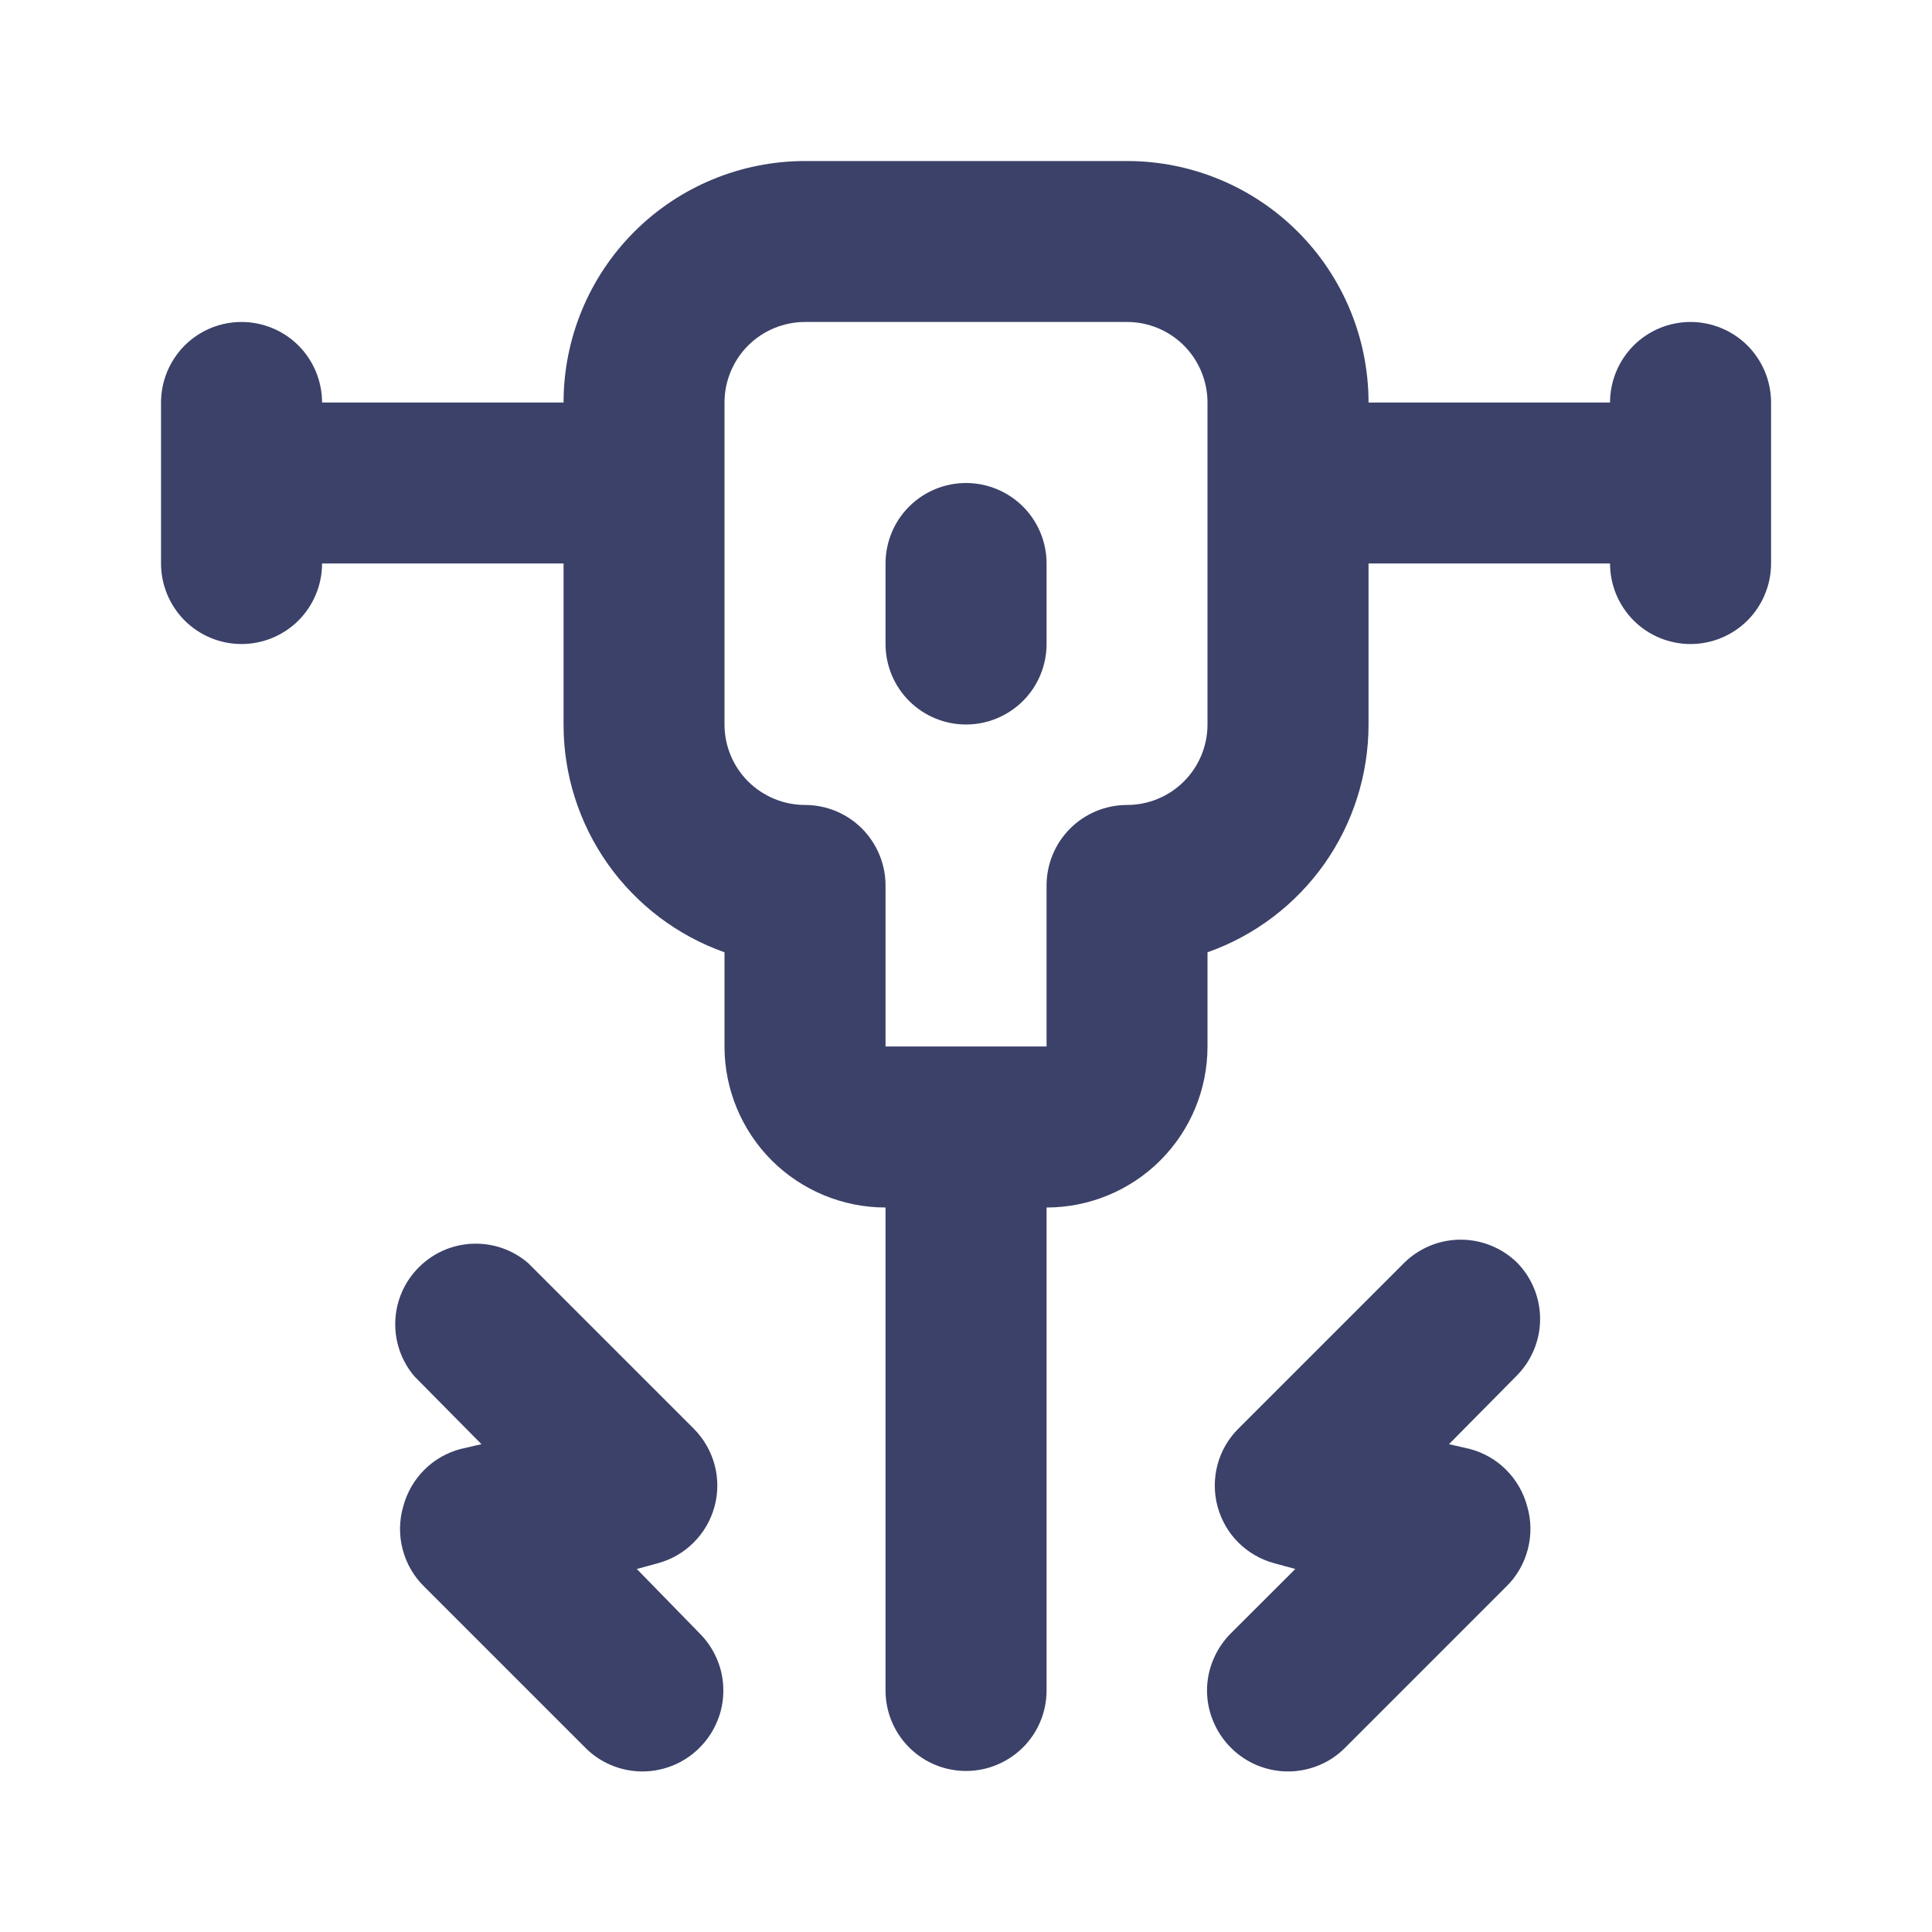 <svg width="20" height="20" viewBox="0 0 20 20" fill="none" xmlns="http://www.w3.org/2000/svg">
<path d="M15.709 13.075C15.553 12.92 15.341 12.833 15.121 12.833C14.901 12.833 14.69 12.92 14.534 13.075L12.817 14.792C12.714 14.895 12.64 15.024 12.603 15.165C12.566 15.306 12.566 15.454 12.604 15.595C12.642 15.736 12.716 15.865 12.819 15.968C12.923 16.071 13.051 16.145 13.192 16.183L13.409 16.242L12.742 16.908C12.664 16.986 12.602 17.078 12.56 17.18C12.517 17.281 12.495 17.39 12.495 17.5C12.495 17.61 12.517 17.719 12.56 17.82C12.602 17.922 12.664 18.014 12.742 18.092C12.819 18.17 12.912 18.232 13.013 18.274C13.115 18.316 13.224 18.338 13.334 18.338C13.444 18.338 13.553 18.316 13.654 18.274C13.756 18.232 13.848 18.17 13.925 18.092L15.592 16.425C15.701 16.319 15.778 16.185 15.816 16.038C15.854 15.892 15.852 15.737 15.809 15.592C15.771 15.45 15.696 15.32 15.592 15.216C15.489 15.112 15.359 15.038 15.217 15L15 14.95L15.692 14.25C15.849 14.096 15.94 13.886 15.943 13.666C15.946 13.446 15.862 13.233 15.709 13.075ZM6.592 16.242L6.809 16.183C6.95 16.145 7.078 16.071 7.181 15.968C7.284 15.865 7.359 15.736 7.397 15.595C7.435 15.454 7.435 15.306 7.398 15.165C7.36 15.024 7.286 14.895 7.184 14.792L5.467 13.075C5.308 12.938 5.103 12.867 4.893 12.875C4.683 12.883 4.484 12.97 4.336 13.119C4.187 13.267 4.1 13.466 4.092 13.676C4.084 13.886 4.155 14.091 4.292 14.25L4.984 14.95L4.767 15C4.625 15.038 4.495 15.112 4.392 15.216C4.288 15.32 4.213 15.45 4.175 15.592C4.132 15.737 4.13 15.892 4.168 16.038C4.206 16.185 4.283 16.319 4.392 16.425L6.059 18.092C6.136 18.17 6.228 18.232 6.33 18.274C6.431 18.316 6.54 18.338 6.65 18.338C6.76 18.338 6.869 18.316 6.971 18.274C7.072 18.232 7.165 18.17 7.242 18.092C7.32 18.014 7.382 17.922 7.424 17.82C7.467 17.719 7.488 17.61 7.488 17.5C7.488 17.39 7.467 17.281 7.424 17.18C7.382 17.078 7.32 16.986 7.242 16.908L6.592 16.242ZM17.5 3.333C17.279 3.333 17.067 3.421 16.911 3.577C16.755 3.734 16.667 3.946 16.667 4.167H14.167C14.167 3.504 13.904 2.868 13.435 2.399C12.966 1.93 12.33 1.667 11.667 1.667H8.334C7.671 1.667 7.035 1.93 6.566 2.399C6.097 2.868 5.834 3.504 5.834 4.167H3.334C3.334 3.946 3.246 3.734 3.09 3.577C2.933 3.421 2.721 3.333 2.5 3.333C2.279 3.333 2.067 3.421 1.911 3.577C1.755 3.734 1.667 3.946 1.667 4.167V5.833C1.667 6.054 1.755 6.266 1.911 6.423C2.067 6.579 2.279 6.667 2.5 6.667C2.721 6.667 2.933 6.579 3.09 6.423C3.246 6.266 3.334 6.054 3.334 5.833H5.834V7.5C5.833 8.017 5.994 8.522 6.292 8.944C6.591 9.366 7.013 9.686 7.5 9.858V10.833C7.5 11.275 7.676 11.699 7.988 12.012C8.301 12.324 8.725 12.5 9.167 12.5V17.5C9.167 17.721 9.255 17.933 9.411 18.089C9.567 18.245 9.779 18.333 10 18.333C10.221 18.333 10.433 18.245 10.59 18.089C10.746 17.933 10.834 17.721 10.834 17.5V12.5C11.276 12.5 11.7 12.324 12.012 12.012C12.325 11.699 12.5 11.275 12.5 10.833V9.858C12.988 9.686 13.41 9.366 13.709 8.944C14.007 8.522 14.167 8.017 14.167 7.5V5.833H16.667C16.667 6.054 16.755 6.266 16.911 6.423C17.067 6.579 17.279 6.667 17.5 6.667C17.721 6.667 17.933 6.579 18.09 6.423C18.246 6.266 18.334 6.054 18.334 5.833V4.167C18.334 3.946 18.246 3.734 18.09 3.577C17.933 3.421 17.721 3.333 17.5 3.333ZM12.5 7.5C12.5 7.721 12.412 7.933 12.256 8.089C12.1 8.245 11.888 8.333 11.667 8.333C11.446 8.333 11.234 8.421 11.078 8.577C10.921 8.734 10.834 8.946 10.834 9.167V10.833H9.167V9.167C9.167 8.946 9.079 8.734 8.923 8.577C8.767 8.421 8.555 8.333 8.334 8.333C8.113 8.333 7.901 8.245 7.744 8.089C7.588 7.933 7.5 7.721 7.5 7.5V4.167C7.5 3.946 7.588 3.734 7.744 3.577C7.901 3.421 8.113 3.333 8.334 3.333H11.667C11.888 3.333 12.1 3.421 12.256 3.577C12.412 3.734 12.5 3.946 12.5 4.167V7.5ZM10 5C9.779 5 9.567 5.088 9.411 5.244C9.255 5.4 9.167 5.612 9.167 5.833V6.667C9.167 6.888 9.255 7.1 9.411 7.256C9.567 7.412 9.779 7.5 10 7.5C10.221 7.5 10.433 7.412 10.59 7.256C10.746 7.1 10.834 6.888 10.834 6.667V5.833C10.834 5.612 10.746 5.4 10.59 5.244C10.433 5.088 10.221 5 10 5Z" fill="#3B4168"/>
</svg>
